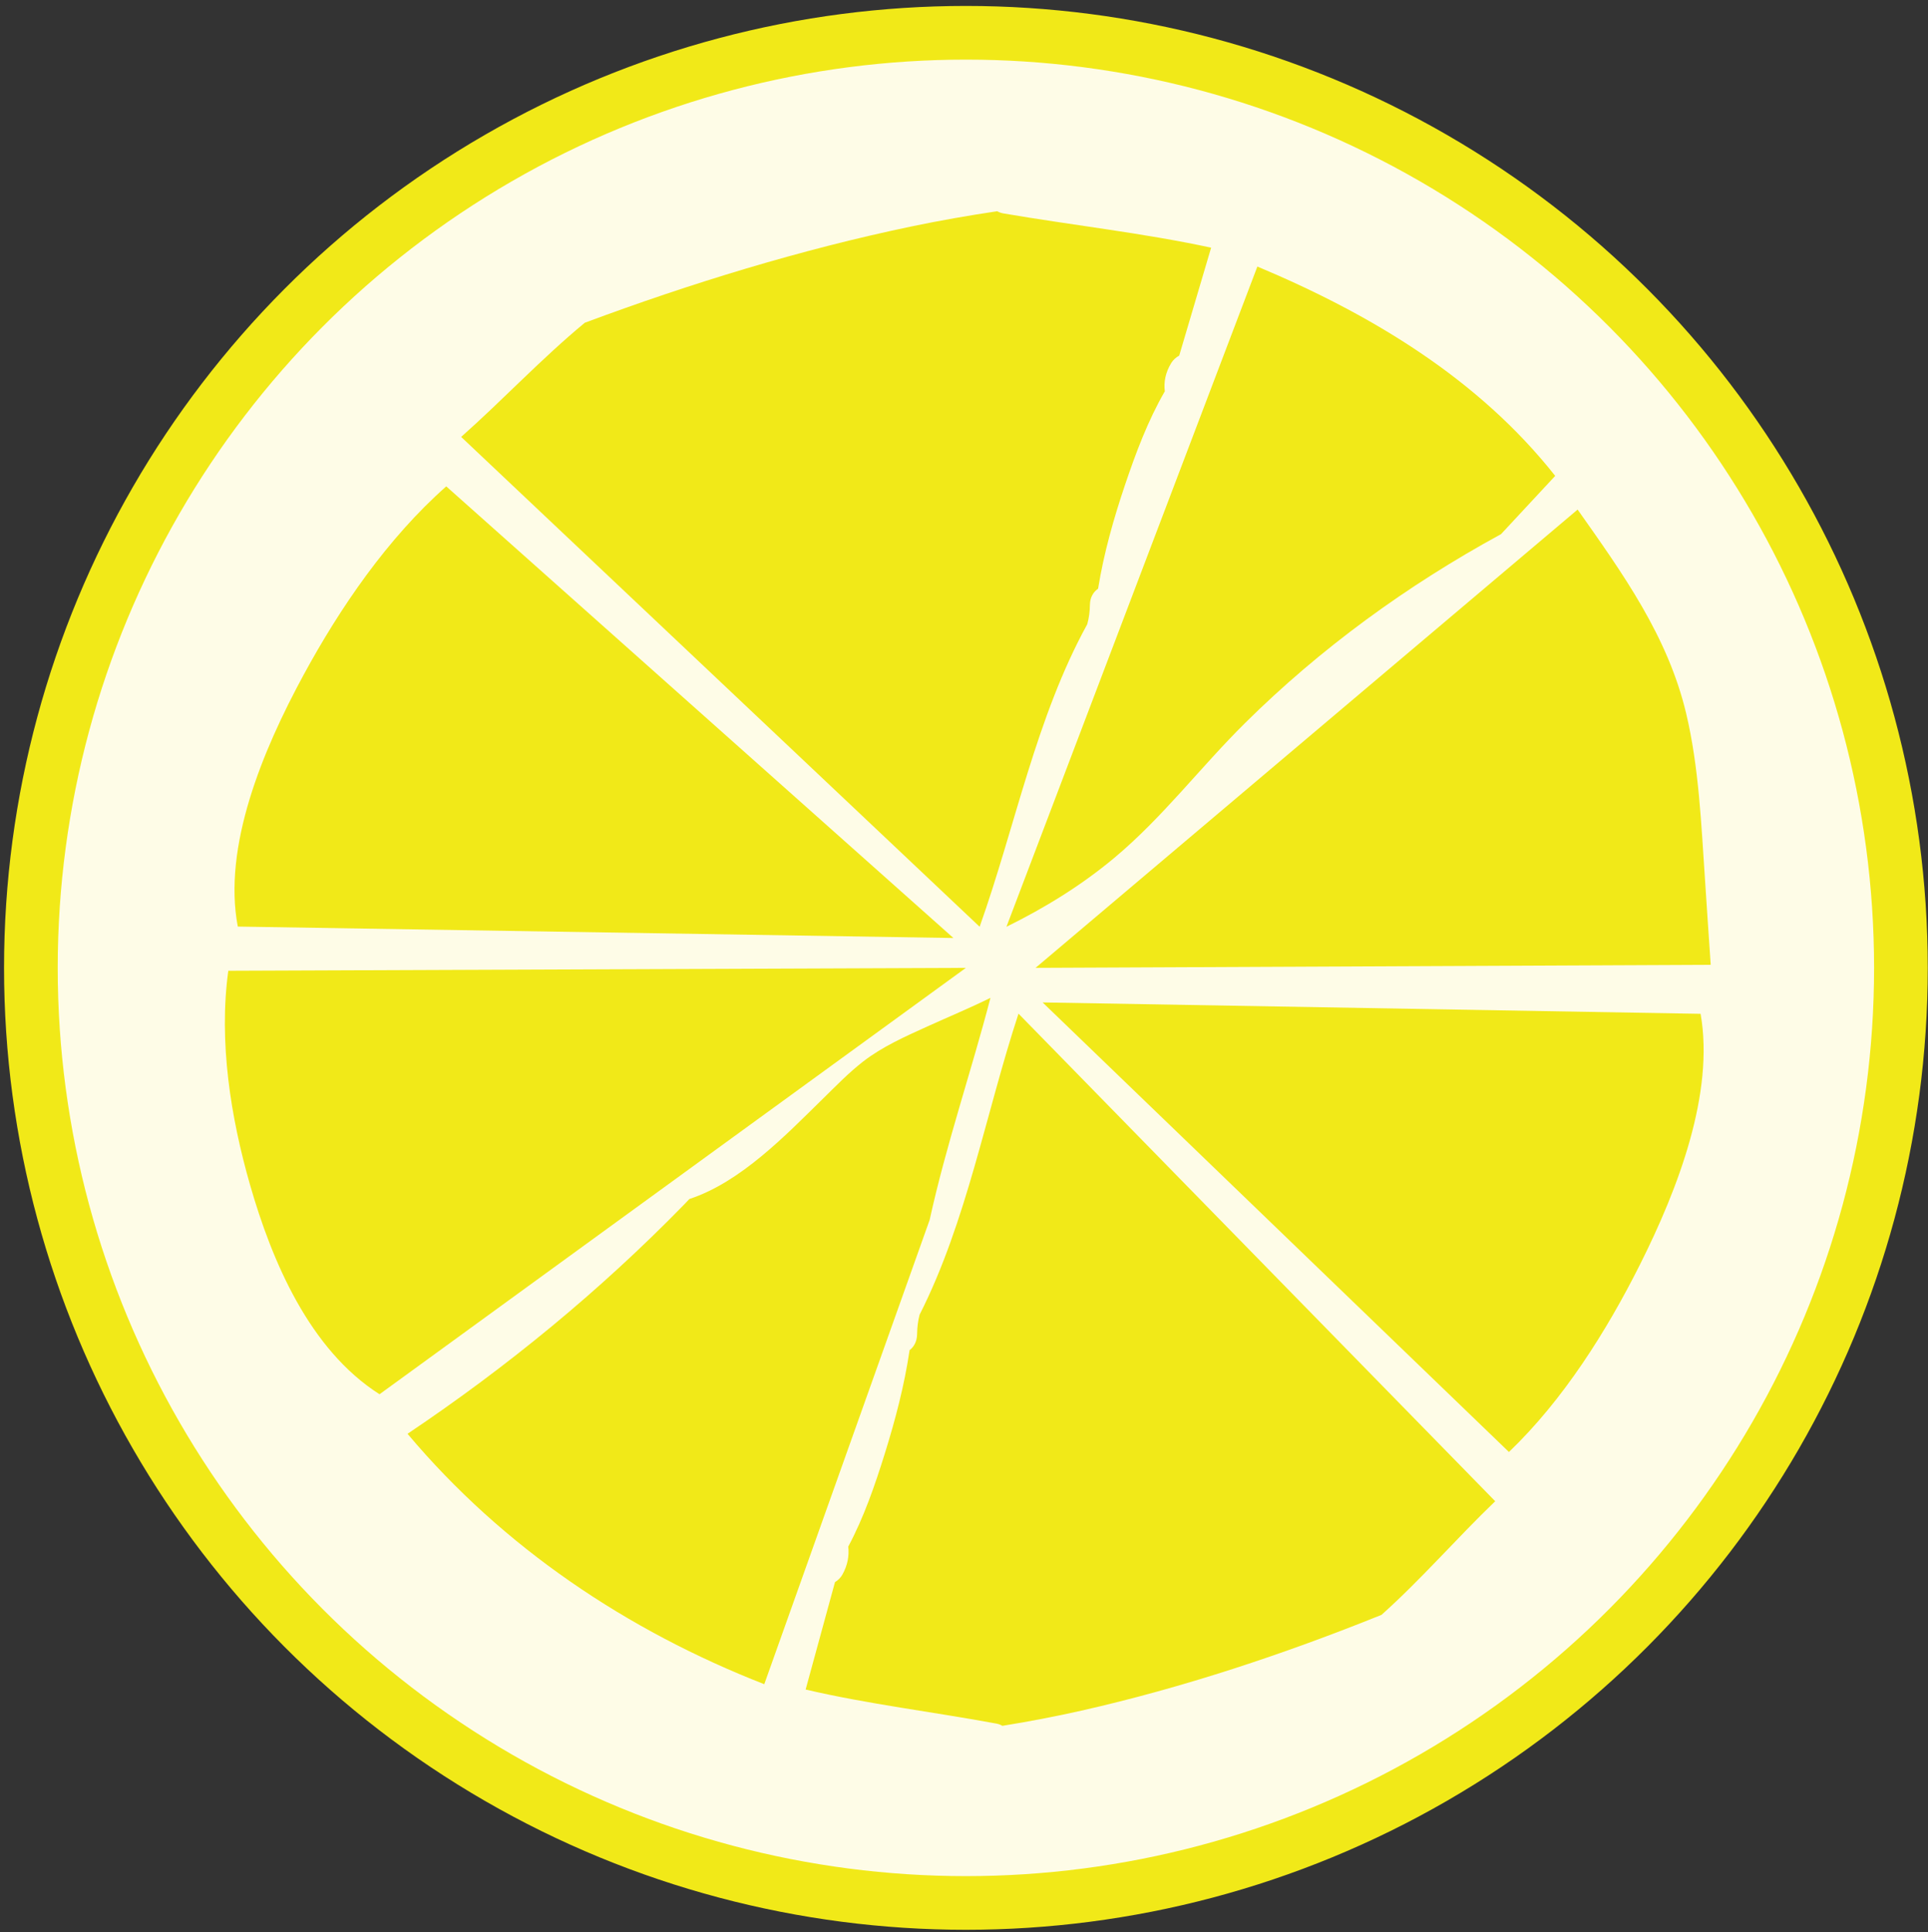 <?xml version="1.0" encoding="UTF-8"?>
<svg xmlns="http://www.w3.org/2000/svg" version="1.1" viewBox="0 0 467 468">
  <rect x="0" y="0" width="467" height="468" fill="#333333" stroke="none"/>
  <!-- Generator: Adobe Illustrator 29.5.1, SVG Export Plug-In . SVG Version: 2.1.0 Build 141)  -->
  <defs>
    <style>
      .st0 {
        fill: #f1e918;
      }

      .st1 {
        fill: #fefce7;
        stroke: #f1e918;
        stroke-miterlimit: 10;
        stroke-width: 13px;
      }
    </style>
  </defs>
  <g id="lemon-border">
    <circle id="le-rind" class="st1" cx="233.96" cy="234.42" r="226.48"/>
  </g>
  <g id="lemon-slices">
    <path id="le8" class="st0" d="M204.04,381.38c-.45.79-1.08,1.39-1.79,1.81l-7.11,26.02c15.26,3.56,30.87,5.4,46.27,8.26.53.1.99.29,1.38.53,6.34-1.02,12.72-2.23,19.15-3.68,24.53-5.54,49.08-13.68,72.69-23.2,9.62-8.6,18.21-18.56,27.54-27.52l-115.47-118.09c-7.91,24.09-12.56,50.46-23.96,72.92-.39,1.5-.58,3.07-.6,4.7-.03,1.8-.77,3.09-1.82,3.88-1.26,8.54-3.48,16.97-6.02,25.1-2.38,7.63-5.07,15.43-8.84,22.48.25,2.22-.14,4.52-1.42,6.78Z"/>
    <path id="le7" class="st0" d="M365.5,351.67c13.14-12.58,23.69-29.33,31.78-45.48,9.21-18.37,18.01-41.44,14.64-60.64l-159.38-2.76,112.95,108.88Z"/>
    <path id="le6" class="st0" d="M412.99,213.12c-.91-13.37-1.46-27.21-4.56-40.28-4.45-18.79-15.42-33.99-26.3-49.42l-131.3,111,163.54-.74c-.49-6.85-.91-13.71-1.38-20.56Z"/>
    <path id="le5" class="st0" d="M283.68,87.95c.48-.79,1.17-1.4,1.95-1.82l7.73-26.14c-16.59-3.58-33.57-5.43-50.32-8.3-.58-.1-1.07-.29-1.5-.53-6.9,1.03-13.84,2.24-20.83,3.7-26.67,5.57-53.38,13.75-79.06,23.31-10.46,8.64-19.8,18.65-29.95,27.65l125.59,118.64c8.61-24.21,13.66-50.7,26.06-73.26.43-1.51.63-3.08.65-4.72.03-1.81.84-3.11,1.98-3.9,1.38-8.58,3.79-17.05,6.55-25.22,2.59-7.66,5.52-15.5,9.61-22.58-.28-2.23.15-4.54,1.54-6.82Z"/>
    <path id="le4" class="st0" d="M108.09,117.8c-14.29,12.64-25.77,29.47-34.57,45.69-10.01,18.45-19.59,41.63-15.92,60.93l173.34,2.77-122.85-109.39Z"/>
    <path id="le3" class="st0" d="M239.91,241.68c-5.03,2.49-10.27,4.65-15.33,6.95-5.31,2.41-10.88,4.88-15.52,8.48-3.51,2.72-6.63,5.97-9.79,9.06-8.97,8.79-19.87,20.16-32.28,24.23-.45.47-.9.94-1.35,1.41-20.24,20.75-42.77,39.25-66.93,55.46,23.19,27.58,53.21,47.67,86.41,60.65l40.06-112.46c3.98-18.15,10.03-35.76,14.73-53.78Z"/>
    <path id="le2" class="st0" d="M269.88,207.8c11.7-9.77,20.86-21.94,31.65-32.63,18.34-18.17,39.4-33.47,62.05-45.8l13.12-14.11c-18.43-23.35-44.35-39.05-72.14-50.7l-60.78,159.91c9.28-4.57,18.13-10.02,26.09-16.66Z"/>
    <path id="le1" class="st0" d="M55.3,235.12c-2.36,17.2.58,35.52,5.25,51.8,5.31,18.53,14.41,39.98,31.38,50.77l142.03-103.27-178.66.7Z"/>
  </g>
</svg>

